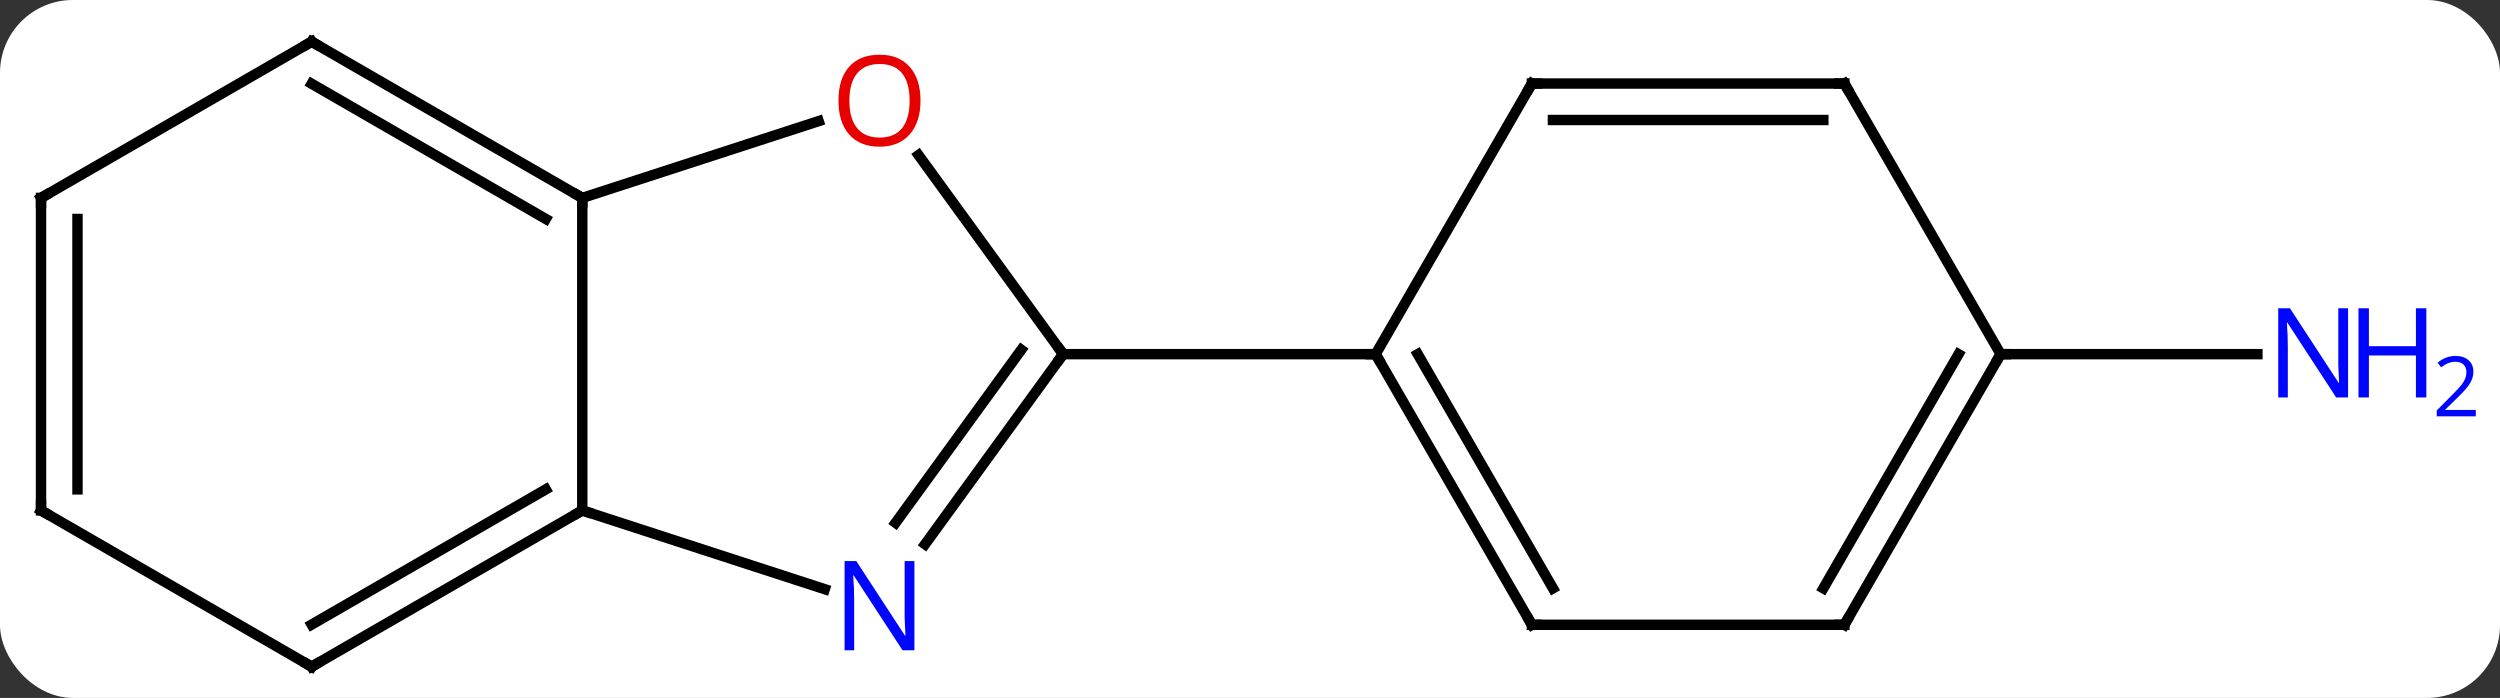 <svg width="240" viewBox="0 0 240 67" style="fill-opacity:1; color-rendering:auto; color-interpolation:auto; text-rendering:auto; stroke:black; stroke-linecap:square; stroke-miterlimit:10; shape-rendering:auto; stroke-opacity:1; fill:black; stroke-dasharray:none; font-weight:normal; stroke-width:1; font-family:'Open Sans'; font-style:normal; stroke-linejoin:miter; font-size:12; stroke-dashoffset:0; image-rendering:auto;" height="67" class="cas-substance-image" xmlns:xlink="http://www.w3.org/1999/xlink" xmlns="http://www.w3.org/2000/svg"><rect x="0" y="0" width="240" height="67" fill="#333333" stroke="none"/><svg class="cas-substance-single-component"><rect y="0" x="0" width="240" stroke="none" ry="7" rx="7" height="67" fill="white" class="cas-substance-group"/><svg y="0" x="0" width="240" viewBox="0 0 240 67" style="fill:black;" height="67" class="cas-substance-single-component-image"><svg><g><g transform="translate(113,34)" style="text-rendering:geometricPrecision; color-rendering:optimizeQuality; color-interpolation:linearRGB; stroke-linecap:butt; image-rendering:optimizeQuality;"><line y2="0" y1="0" x2="79.062" x1="103.71" style="fill:none;"/><line y2="18.246" y1="0" x2="-24.193" x1="-10.938" style="fill:none;"/><line y2="16.189" y1="-0.422" x2="-27.024" x1="-14.957" style="fill:none;"/><line y2="-19.11" y1="0" x2="-24.821" x1="-10.938" style="fill:none;"/><line y2="0" y1="0" x2="19.062" x1="-10.938" style="fill:none;"/><line y2="15" y1="22.563" x2="-57.102" x1="-33.823" style="fill:none;"/><line y2="-15" y1="-22.373" x2="-57.102" x1="-34.409" style="fill:none;"/><line y2="-15" y1="15" x2="-57.102" x1="-57.102" style="fill:none;"/><line y2="30" y1="15" x2="-83.082" x1="-57.102" style="fill:none;"/><line y2="25.959" y1="12.979" x2="-83.082" x1="-60.602" style="fill:none;"/><line y2="-30" y1="-15" x2="-83.082" x1="-57.102" style="fill:none;"/><line y2="-25.959" y1="-12.979" x2="-83.082" x1="-60.602" style="fill:none;"/><line y2="15" y1="30" x2="-109.062" x1="-83.082" style="fill:none;"/><line y2="-15" y1="-30" x2="-109.062" x1="-83.082" style="fill:none;"/><line y2="-15" y1="15" x2="-109.062" x1="-109.062" style="fill:none;"/><line y2="-12.979" y1="12.979" x2="-105.562" x1="-105.562" style="fill:none;"/><line y2="25.98" y1="0" x2="34.062" x1="19.062" style="fill:none;"/><line y2="22.48" y1="-0" x2="36.083" x1="23.104" style="fill:none;"/><line y2="-25.98" y1="0" x2="34.062" x1="19.062" style="fill:none;"/><line y2="25.98" y1="25.98" x2="64.062" x1="34.062" style="fill:none;"/><line y2="-25.98" y1="-25.98" x2="64.062" x1="34.062" style="fill:none;"/><line y2="-22.48" y1="-22.48" x2="62.041" x1="36.083" style="fill:none;"/><line y2="0" y1="25.98" x2="79.062" x1="64.062" style="fill:none;"/><line y2="-0" y1="22.48" x2="75.021" x1="62.041" style="fill:none;"/><line y2="0" y1="-25.98" x2="79.062" x1="64.062" style="fill:none;"/></g><g transform="translate(113,34)" style="fill:rgb(0,5,255); text-rendering:geometricPrecision; color-rendering:optimizeQuality; image-rendering:optimizeQuality; font-family:'Open Sans'; stroke:rgb(0,5,255); color-interpolation:linearRGB;"><path style="stroke:none;" d="M112.414 4.156 L111.273 4.156 L106.585 -3.031 L106.539 -3.031 Q106.632 -1.766 106.632 -0.719 L106.632 4.156 L105.71 4.156 L105.71 -4.406 L106.835 -4.406 L111.507 2.75 L111.554 2.75 Q111.554 2.594 111.507 1.734 Q111.46 0.875 111.476 0.5 L111.476 -4.406 L112.414 -4.406 L112.414 4.156 Z"/><path style="stroke:none;" d="M119.929 4.156 L118.929 4.156 L118.929 0.125 L114.414 0.125 L114.414 4.156 L113.414 4.156 L113.414 -4.406 L114.414 -4.406 L114.414 -0.766 L118.929 -0.766 L118.929 -4.406 L119.929 -4.406 L119.929 4.156 Z"/><path style="stroke:none;" d="M124.679 5.966 L120.929 5.966 L120.929 5.403 L122.429 3.888 Q123.117 3.2 123.335 2.903 Q123.554 2.606 123.664 2.325 Q123.773 2.044 123.773 1.716 Q123.773 1.262 123.499 0.997 Q123.226 0.731 122.726 0.731 Q122.382 0.731 122.062 0.848 Q121.742 0.966 121.351 1.262 L121.007 0.825 Q121.789 0.169 122.726 0.169 Q123.523 0.169 123.984 0.583 Q124.445 0.997 124.445 1.684 Q124.445 2.231 124.14 2.763 Q123.835 3.294 122.992 4.106 L121.742 5.325 L121.742 5.356 L124.679 5.356 L124.679 5.966 Z"/></g><g transform="translate(113,34)" style="stroke-linecap:butt; font-size:8.4px; text-rendering:geometricPrecision; color-rendering:optimizeQuality; image-rendering:optimizeQuality; font-family:'Open Sans'; color-interpolation:linearRGB; stroke-miterlimit:5;"><path style="fill:none;" d="M-11.232 0.405 L-10.938 0 L-11.232 -0.405"/><path style="fill:rgb(0,5,255); stroke:none;" d="M-25.217 28.426 L-26.358 28.426 L-31.046 21.239 L-31.092 21.239 Q-30.999 22.504 -30.999 23.551 L-30.999 28.426 L-31.921 28.426 L-31.921 19.864 L-30.796 19.864 L-26.124 27.02 L-26.077 27.02 Q-26.077 26.864 -26.124 26.004 Q-26.171 25.145 -26.155 24.77 L-26.155 19.864 L-25.217 19.864 L-25.217 28.426 Z"/><path style="fill:rgb(230,0,0); stroke:none;" d="M-24.631 -24.34 Q-24.631 -22.278 -25.671 -21.098 Q-26.71 -19.918 -28.553 -19.918 Q-30.444 -19.918 -31.475 -21.082 Q-32.507 -22.247 -32.507 -24.356 Q-32.507 -26.45 -31.475 -27.598 Q-30.444 -28.747 -28.553 -28.747 Q-26.694 -28.747 -25.663 -27.575 Q-24.631 -26.403 -24.631 -24.34 ZM-31.46 -24.34 Q-31.46 -22.606 -30.717 -21.7 Q-29.975 -20.793 -28.553 -20.793 Q-27.131 -20.793 -26.405 -21.692 Q-25.678 -22.59 -25.678 -24.34 Q-25.678 -26.075 -26.405 -26.965 Q-27.131 -27.856 -28.553 -27.856 Q-29.975 -27.856 -30.717 -26.957 Q-31.46 -26.059 -31.46 -24.34 Z"/><path style="fill:none;" d="M-57.535 15.25 L-57.102 15 L-56.627 15.155"/><path style="fill:none;" d="M-57.535 -15.25 L-57.102 -15 L-57.102 -14.5"/><path style="fill:none;" d="M-82.649 29.75 L-83.082 30 L-83.515 29.75"/><path style="fill:none;" d="M-82.649 -29.75 L-83.082 -30 L-83.515 -29.75"/><path style="fill:none;" d="M-108.629 15.25 L-109.062 15 L-109.062 14.5"/><path style="fill:none;" d="M-108.629 -15.25 L-109.062 -15 L-109.062 -14.5"/><path style="fill:none;" d="M19.312 0.433 L19.062 0 L18.562 -0"/><path style="fill:none;" d="M33.812 25.547 L34.062 25.98 L34.562 25.98"/><path style="fill:none;" d="M33.812 -25.547 L34.062 -25.98 L34.562 -25.98"/><path style="fill:none;" d="M63.562 25.98 L64.062 25.98 L64.312 25.547"/><path style="fill:none;" d="M63.562 -25.98 L64.062 -25.98 L64.312 -25.547"/><path style="fill:none;" d="M78.812 0.433 L79.062 0 L79.562 0"/></g></g></svg></svg></svg></svg>